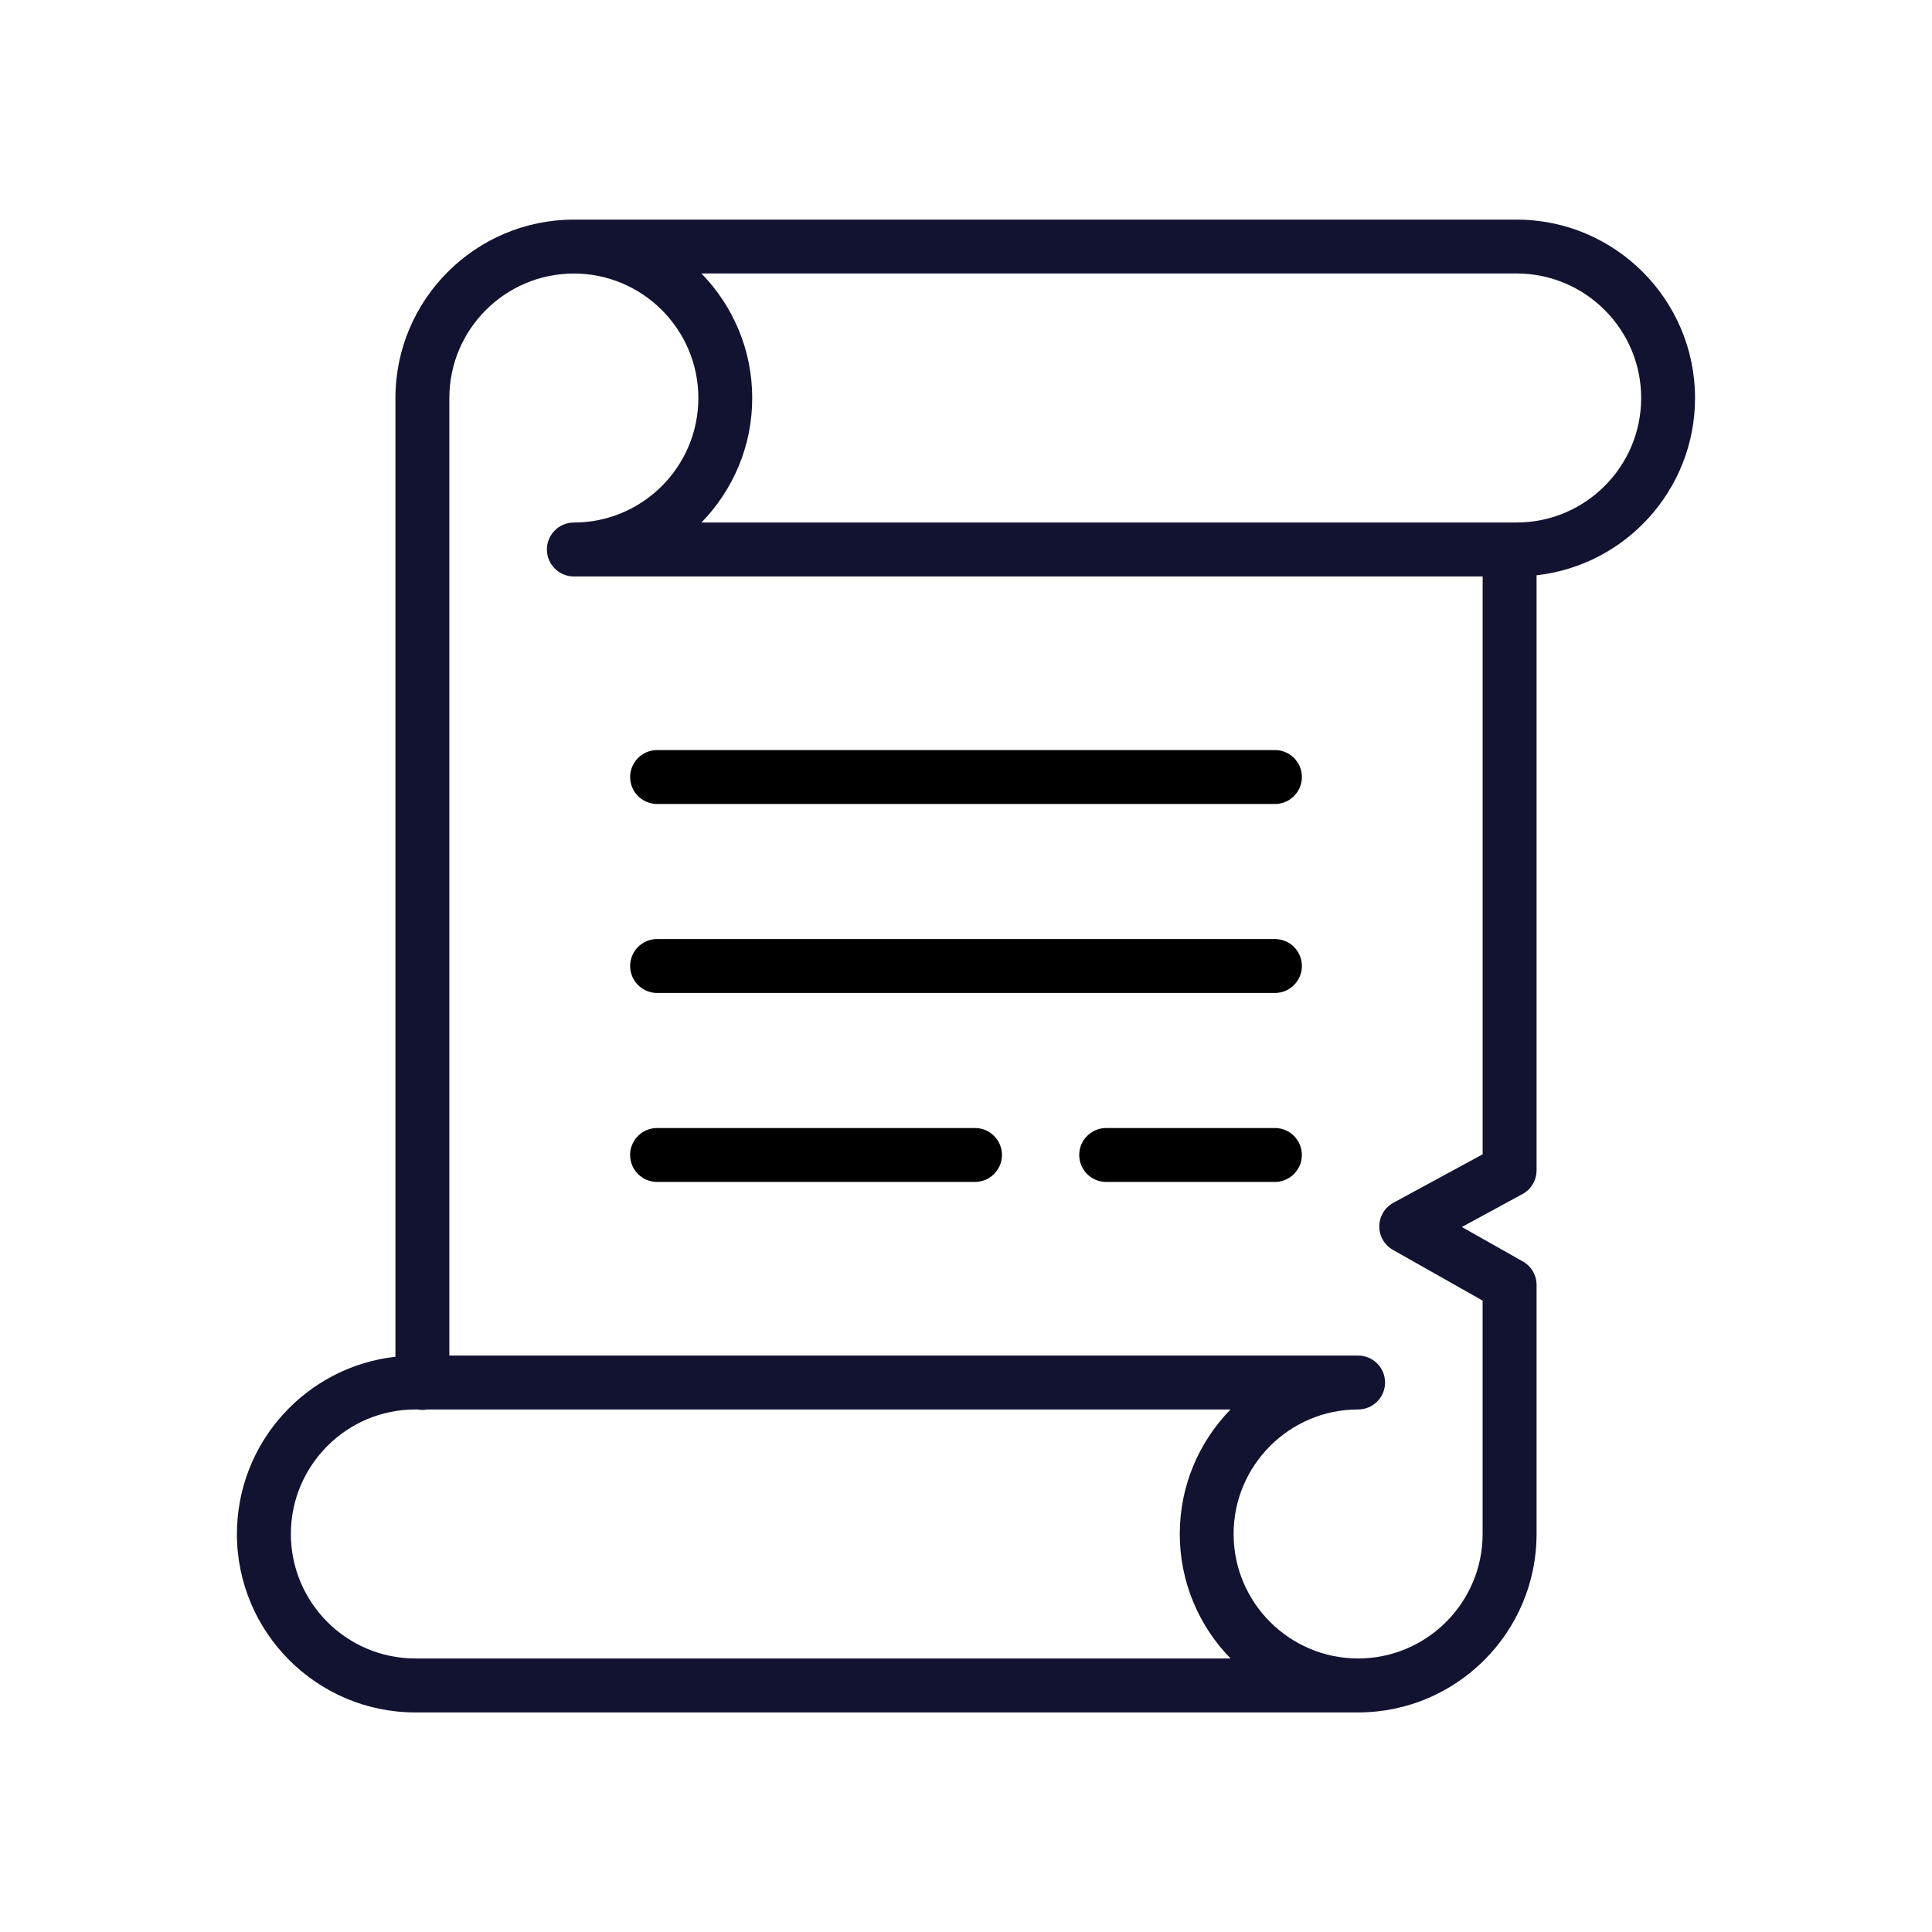 <?xml version="1.0" encoding="utf-8"?>
<!-- Generator: Adobe Illustrator 24.1.2, SVG Export Plug-In . SVG Version: 6.00 Build 0)  -->
<svg version="1.1" id="Warstwa_1" xmlns="http://www.w3.org/2000/svg" xmlns:xlink="http://www.w3.org/1999/xlink" x="0px" y="0px"
	 viewBox="0 0 430 430" style="enable-background:new 0 0 430 430;" xml:space="preserve">
<style type="text/css">
	.st0{fill:#000000;}
	.st1{fill:#121331;}
	.st2{fill:#000000;}
	.st3{fill:#00A689;}
	.st4{fill:none;}
	.st5{fill:none;stroke:#121331;stroke-width:12;stroke-linecap:round;stroke-linejoin:round;stroke-miterlimit:10;}
</style>
<g>
	<path class="st1" d="M377.26,88.59c0-21.89-17.81-39.71-39.71-39.71H127.72c-21.89,0-39.71,17.81-39.71,39.71v213.38
		c-19.82,2.21-35.28,19.06-35.28,39.45c0,21.89,17.81,39.71,39.71,39.71h209.84c21.89,0,39.71-17.81,39.71-39.71v-55.44
		c0-2.16-1.16-4.16-3.05-5.22l-13.58-7.67l13.49-7.33c1.93-1.05,3.14-3.07,3.14-5.27V128.04
		C361.8,125.83,377.26,108.98,377.26,88.59z M64.74,341.41c0-15.28,12.43-27.71,27.71-27.71h0.49c0.35,0.06,0.71,0.1,1.08,0.1
		s0.73-0.04,1.08-0.1h178.78c-6.99,7.16-11.3,16.94-11.3,27.71s4.32,20.55,11.3,27.71H92.44C77.16,369.12,64.74,356.69,64.74,341.41
		z M310.12,267.7c-1.92,1.04-3.12,3.04-3.14,5.22c-0.02,2.18,1.15,4.2,3.05,5.27l19.95,11.28v51.94c0,15.28-12.43,27.71-27.71,27.71
		s-27.71-12.43-27.71-27.71s12.43-27.71,27.71-27.71c3.31,0,6-2.69,6-6s-2.69-6-6-6H100.01V88.59c0-15.28,12.43-27.71,27.71-27.71
		s27.71,12.43,27.71,27.71s-12.43,27.71-27.71,27.71c-3.31,0-6,2.69-6,6s2.69,6,6,6h202.27v128.61L310.12,267.7z M337.56,116.29
		H156.12c6.99-7.16,11.3-16.94,11.3-27.71s-4.32-20.55-11.3-27.71h181.44c15.28,0,27.71,12.43,27.71,27.71
		S352.84,116.29,337.56,116.29z"/>
	<g>
		<path class="st0" d="M146.25,178.94h137.51c3.31,0,6-2.69,6-6s-2.69-6-6-6H146.25c-3.31,0-6,2.69-6,6S142.93,178.94,146.25,178.94
			z"/>
		<path class="st0" d="M283.75,209H146.25c-3.31,0-6,2.69-6,6s2.69,6,6,6h137.51c3.31,0,6-2.69,6-6S287.07,209,283.75,209z"/>
		<path class="st0" d="M217,251.06h-70.76c-3.31,0-6,2.69-6,6s2.69,6,6,6H217c3.31,0,6-2.69,6-6S220.32,251.06,217,251.06z"/>
		<path class="st0" d="M283.75,251.06H246.2c-3.31,0-6,2.69-6,6s2.69,6,6,6h37.55c3.31,0,6-2.69,6-6S287.07,251.06,283.75,251.06z"
			/>
	</g>
</g>
</svg>
